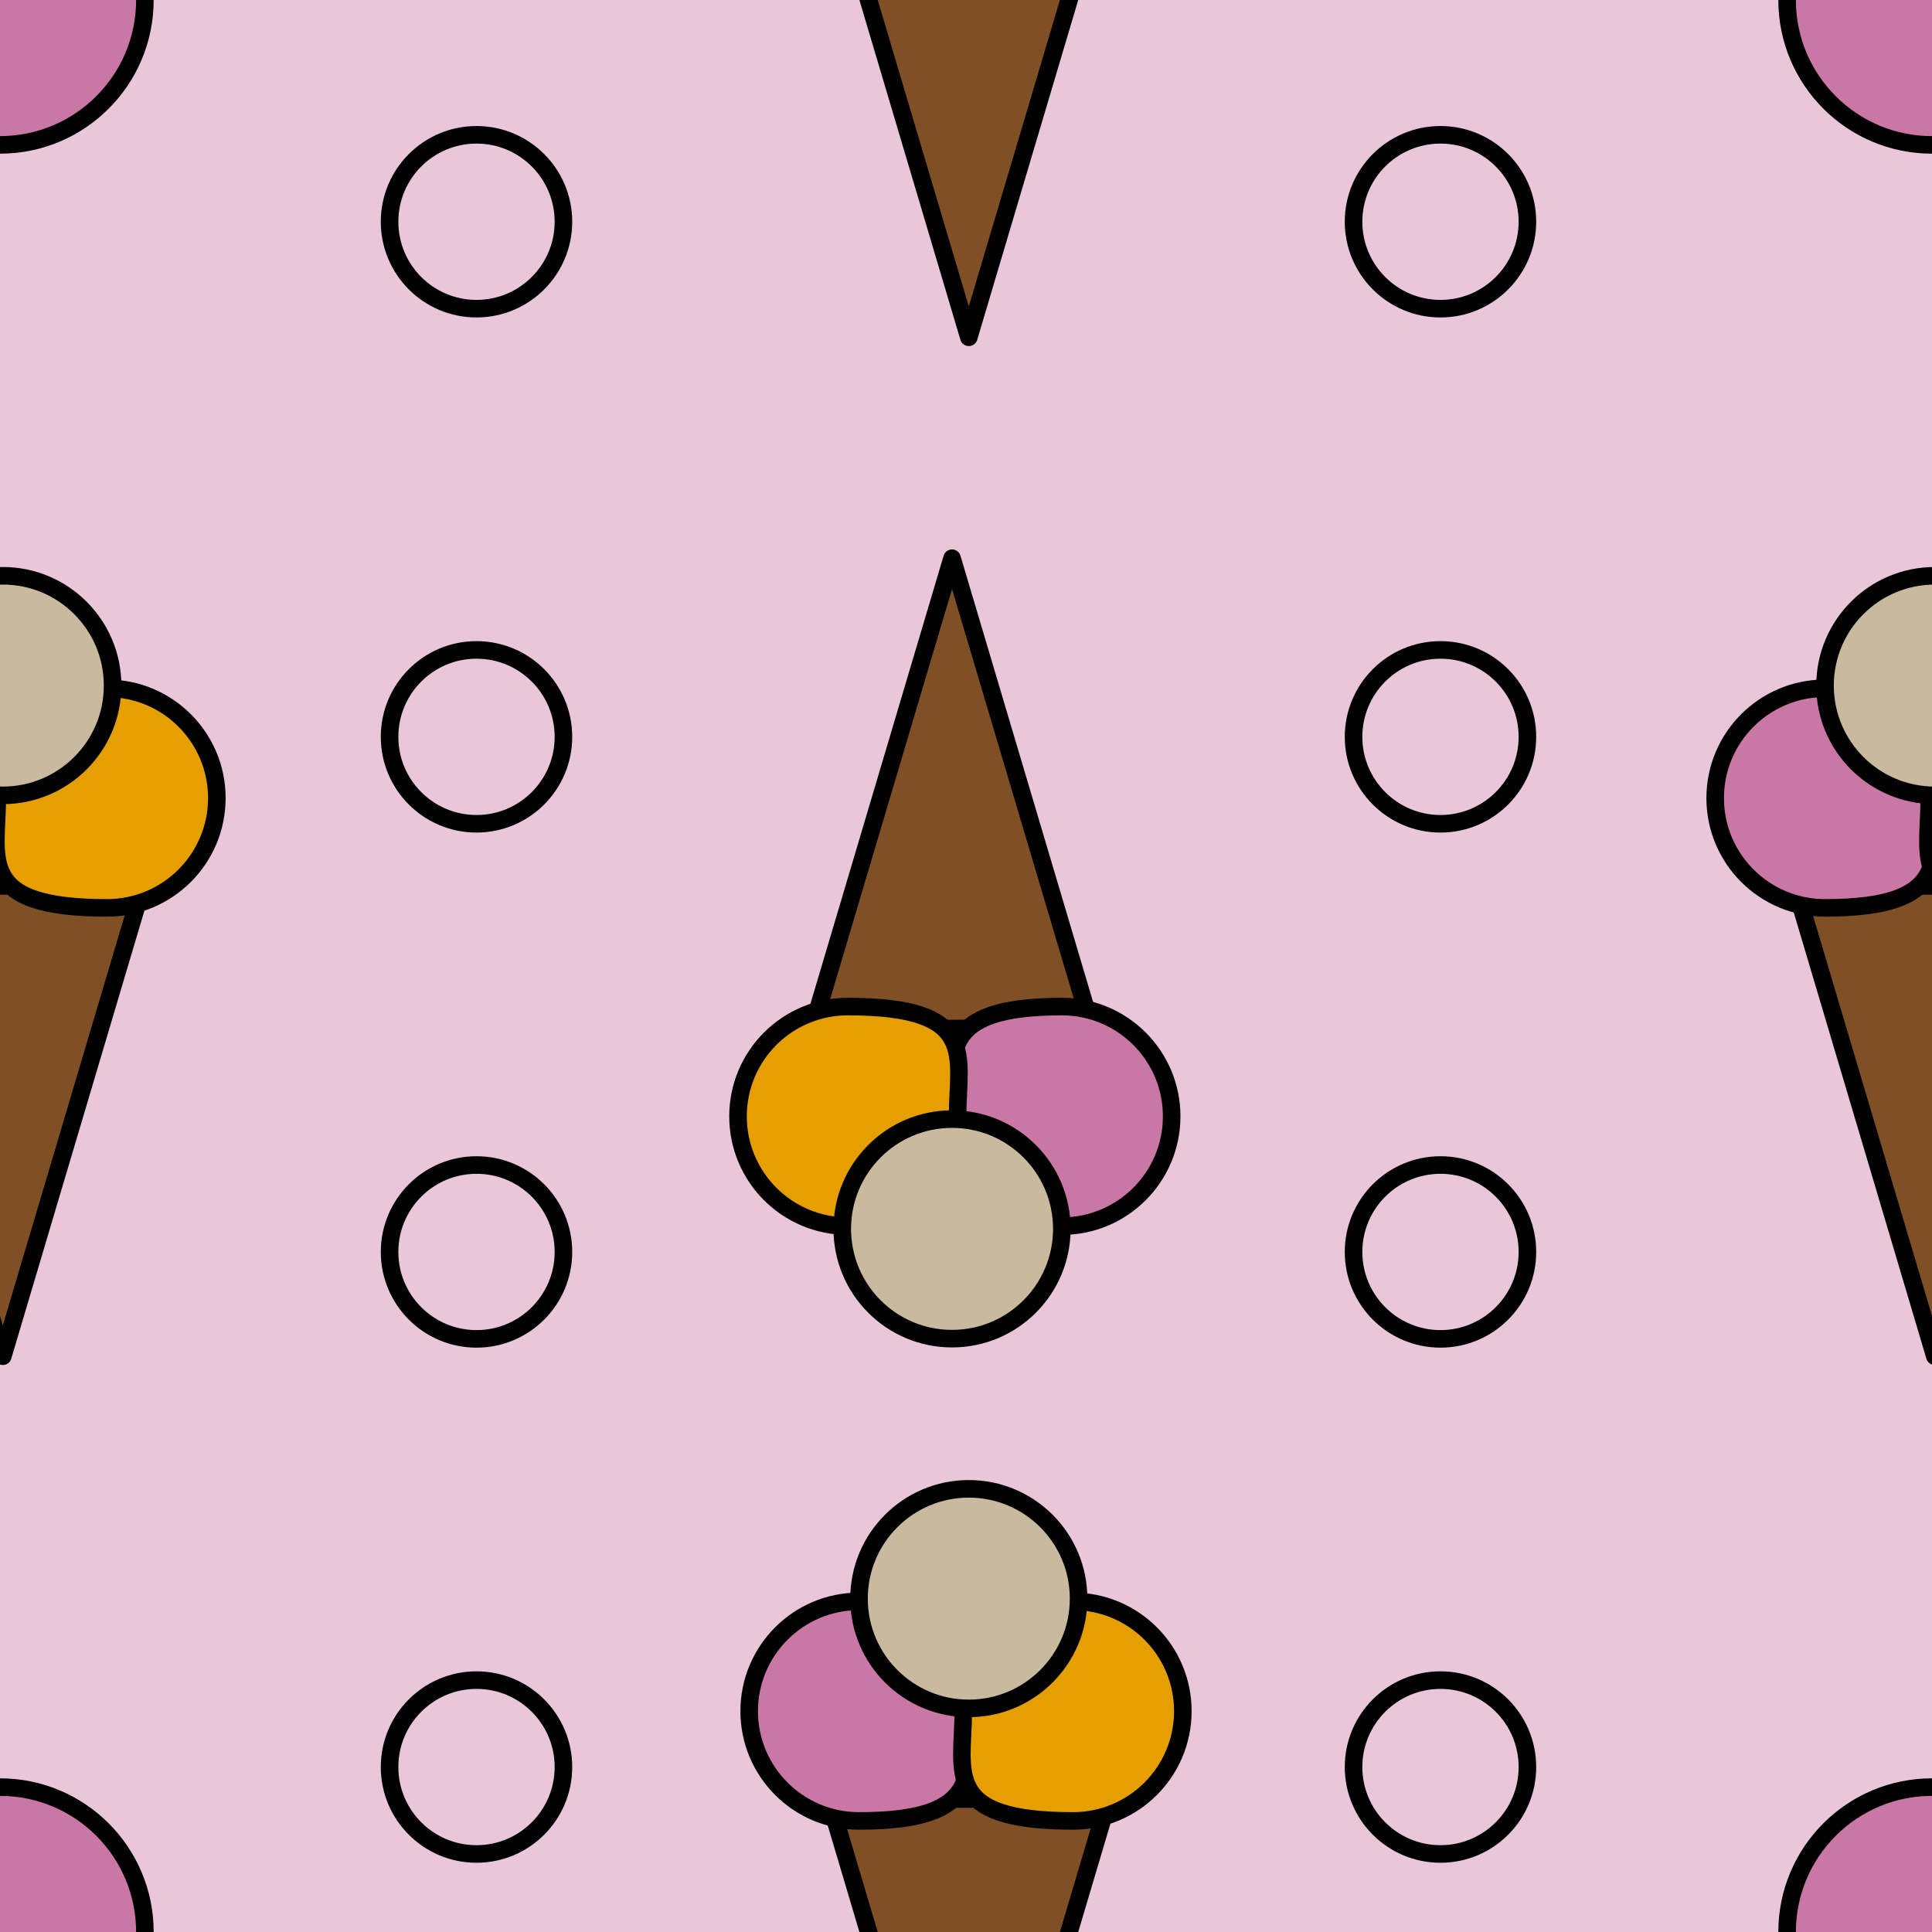<?xml version="1.0" encoding="utf-8"?>
<!-- Generator: Adobe Illustrator 16.0.0, SVG Export Plug-In . SVG Version: 6.00 Build 0)  -->
<!DOCTYPE svg PUBLIC "-//W3C//DTD SVG 1.1//EN" "http://www.w3.org/Graphics/SVG/1.1/DTD/svg11.dtd">
<svg version="1.1" xmlns="http://www.w3.org/2000/svg" xmlns:xlink="http://www.w3.org/1999/xlink" x="0px" y="0px" width="220px"
	 height="220px" viewBox="0 0 220 220" enable-background="new 0 0 220 220" xml:space="preserve">
<g id="bg" display="none">
	<rect x="-1945.836" y="-2181.787" display="inline" fill="#FFFFFF" width="3240.076" height="8444.104"/>
</g>
<g id="Layer_3" display="none">
</g>
<g id="Layer_1">
	<g>
		<defs>
			<rect id="SVGID_261_" x="-1500" y="-1200" width="220" height="220"/>
		</defs>
		<clipPath id="SVGID_2_">
			<use xlink:href="#SVGID_261_"  overflow="visible"/>
		</clipPath>
	</g>
	<g>
		<defs>
			<rect id="SVGID_263_" x="-300" y="-1200" width="220" height="220"/>
		</defs>
		<clipPath id="SVGID_4_">
			<use xlink:href="#SVGID_263_"  overflow="visible"/>
		</clipPath>
	</g>
	<g>
		<defs>
			<rect id="SVGID_267_" x="0" y="-1200" width="220" height="220"/>
		</defs>
		<clipPath id="SVGID_6_">
			<use xlink:href="#SVGID_267_"  overflow="visible"/>
		</clipPath>
	</g>
	<g>
		<defs>
			<rect id="SVGID_269_" x="-1200" y="-1200" width="220" height="220"/>
		</defs>
		<clipPath id="SVGID_8_">
			<use xlink:href="#SVGID_269_"  overflow="visible"/>
		</clipPath>
	</g>
	<g>
		<defs>
			<rect id="SVGID_271_" x="-600" y="-1200" width="220" height="220"/>
		</defs>
		<clipPath id="SVGID_10_">
			<use xlink:href="#SVGID_271_"  overflow="visible"/>
		</clipPath>
	</g>
	<g>
		<defs>
			<rect id="SVGID_329_" width="220.001" height="220"/>
		</defs>
		<clipPath id="SVGID_12_">
			<use xlink:href="#SVGID_329_"  overflow="visible"/>
		</clipPath>
		<g clip-path="url(#SVGID_12_)">
			<g>
				<rect fill="#EAC6DA" width="220.001" height="220"/>
			</g>
		</g>
		
			<circle clip-path="url(#SVGID_12_)" fill="#CA77A5" stroke="#000100" stroke-width="2" stroke-linecap="round" stroke-linejoin="round" stroke-miterlimit="10" cx="220" cy="220" r="16.499"/>
		
			<circle clip-path="url(#SVGID_12_)" fill="#CA77A5" stroke="#000100" stroke-width="2" stroke-linecap="round" stroke-linejoin="round" stroke-miterlimit="10" cx="0" cy="220" r="16.499"/>
		
			<circle clip-path="url(#SVGID_12_)" fill="#CA77A5" stroke="#000100" stroke-width="2" stroke-linecap="round" stroke-linejoin="round" stroke-miterlimit="10" cx="220" cy="0" r="16.499"/>
		
			<circle clip-path="url(#SVGID_12_)" fill="#CA77A5" stroke="#000100" stroke-width="2" stroke-linecap="round" stroke-linejoin="round" stroke-miterlimit="10" cx="0" cy="0" r="16.499"/>
		
			<circle clip-path="url(#SVGID_12_)" fill="none" stroke="#000100" stroke-width="2" stroke-linecap="round" stroke-linejoin="round" stroke-miterlimit="10" cx="54.26" cy="25.25" r="9.899"/>
		
			<circle clip-path="url(#SVGID_12_)" fill="none" stroke="#000100" stroke-width="2" stroke-linecap="round" stroke-linejoin="round" stroke-miterlimit="10" cx="54.26" cy="83.906" r="9.899"/>
		
			<circle clip-path="url(#SVGID_12_)" fill="none" stroke="#000100" stroke-width="2" stroke-linecap="round" stroke-linejoin="round" stroke-miterlimit="10" cx="54.26" cy="142.561" r="9.899"/>
		
			<circle clip-path="url(#SVGID_12_)" fill="none" stroke="#000100" stroke-width="2" stroke-linecap="round" stroke-linejoin="round" stroke-miterlimit="10" cx="54.26" cy="201.216" r="9.899"/>
		
			<circle clip-path="url(#SVGID_12_)" fill="none" stroke="#000100" stroke-width="2" stroke-linecap="round" stroke-linejoin="round" stroke-miterlimit="10" cx="164.03" cy="25.25" r="9.899"/>
		
			<circle clip-path="url(#SVGID_12_)" fill="none" stroke="#000100" stroke-width="2" stroke-linecap="round" stroke-linejoin="round" stroke-miterlimit="10" cx="164.03" cy="83.906" r="9.899"/>
		
			<circle clip-path="url(#SVGID_12_)" fill="none" stroke="#000100" stroke-width="2" stroke-linecap="round" stroke-linejoin="round" stroke-miterlimit="10" cx="164.03" cy="142.561" r="9.899"/>
		
			<circle clip-path="url(#SVGID_12_)" fill="none" stroke="#000100" stroke-width="2" stroke-linecap="round" stroke-linejoin="round" stroke-miterlimit="10" cx="164.03" cy="201.216" r="9.899"/>
		<g clip-path="url(#SVGID_12_)">
			
				<polygon fill="#7F4F25" stroke="#000100" stroke-width="2" stroke-linecap="round" stroke-linejoin="round" stroke-miterlimit="10" points="
				108.41,63.565 124.328,117.118 92.492,117.118 			"/>
			
				<path fill="#CA77A5" stroke="#000100" stroke-width="2" stroke-linecap="round" stroke-linejoin="round" stroke-miterlimit="10" d="
				M108.417,127.121c0-6.903-1.875-12.501,12.501-12.501c6.904,0,12.502,5.598,12.502,12.501c0,6.904-5.598,12.501-12.502,12.501
				C114.013,139.622,108.417,134.025,108.417,127.121z"/>
			
				<path fill="#E59F01" stroke="#000100" stroke-width="2" stroke-linecap="round" stroke-linejoin="round" stroke-miterlimit="10" d="
				M84.039,127.121c0-6.903,5.598-12.501,12.502-12.501c15.001,0,12.501,5.598,12.501,12.501c0,6.904-5.597,12.501-12.501,12.501
				S84.039,134.025,84.039,127.121z"/>
			
				<circle fill="#C9B99F" stroke="#000100" stroke-width="2" stroke-linecap="round" stroke-linejoin="round" stroke-miterlimit="10" cx="108.411" cy="139.934" r="12.501"/>
		</g>
		<g clip-path="url(#SVGID_12_)">
			
				<polygon fill="#7F4F25" stroke="#000100" stroke-width="2" stroke-linecap="round" stroke-linejoin="round" stroke-miterlimit="10" points="
				0.321,154.436 -15.597,100.883 16.238,100.883 			"/>
			
				<path fill="#CA77A5" stroke="#000100" stroke-width="2" stroke-linecap="round" stroke-linejoin="round" stroke-miterlimit="10" d="
				M0.314,90.88c0,6.903,1.875,12.501-12.501,12.501c-6.904,0-12.502-5.598-12.502-12.501c0-6.904,5.598-12.501,12.502-12.501
				S0.314,83.976,0.314,90.88z"/>
			
				<path fill="#E59F01" stroke="#000100" stroke-width="2" stroke-linecap="round" stroke-linejoin="round" stroke-miterlimit="10" d="
				M24.692,90.88c0,6.903-5.598,12.501-12.502,12.501c-15.001,0-12.501-5.598-12.501-12.501c0-6.904,5.597-12.501,12.501-12.501
				S24.692,83.976,24.692,90.88z"/>
			
				<circle fill="#C9B99F" stroke="#000100" stroke-width="2" stroke-linecap="round" stroke-linejoin="round" stroke-miterlimit="10" cx="0.32" cy="78.067" r="12.501"/>
		</g>
		<g clip-path="url(#SVGID_12_)">
			
				<polygon fill="#7F4F25" stroke="#000100" stroke-width="2" stroke-linecap="round" stroke-linejoin="round" stroke-miterlimit="10" points="
				220.321,154.436 204.403,100.883 236.238,100.883 			"/>
			
				<path fill="#CA77A5" stroke="#000100" stroke-width="2" stroke-linecap="round" stroke-linejoin="round" stroke-miterlimit="10" d="
				M220.314,90.88c0,6.903,1.875,12.501-12.501,12.501c-6.904,0-12.502-5.598-12.502-12.501c0-6.904,5.598-12.501,12.502-12.501
				S220.314,83.976,220.314,90.88z"/>
			
				<path fill="#E59F01" stroke="#000100" stroke-width="2" stroke-linecap="round" stroke-linejoin="round" stroke-miterlimit="10" d="
				M244.692,90.88c0,6.903-5.598,12.501-12.502,12.501c-15.001,0-12.501-5.598-12.501-12.501c0-6.904,5.597-12.501,12.501-12.501
				S244.692,83.976,244.692,90.88z"/>
			
				<circle fill="#C9B99F" stroke="#000100" stroke-width="2" stroke-linecap="round" stroke-linejoin="round" stroke-miterlimit="10" cx="220.32" cy="78.067" r="12.501"/>
		</g>
		<g clip-path="url(#SVGID_12_)">
			
				<polygon fill="#7F4F25" stroke="#000100" stroke-width="2" stroke-linecap="round" stroke-linejoin="round" stroke-miterlimit="10" points="
				110.32,258.406 94.402,204.854 126.238,204.854 			"/>
			
				<path fill="#CA77A5" stroke="#000100" stroke-width="2" stroke-linecap="round" stroke-linejoin="round" stroke-miterlimit="10" d="
				M110.313,194.852c0,6.902,1.875,12.5-12.5,12.5c-6.904,0-12.502-5.598-12.502-12.5c0-6.904,5.598-12.502,12.502-12.502
				S110.313,187.947,110.313,194.852z"/>
			
				<path fill="#E59F01" stroke="#000100" stroke-width="2" stroke-linecap="round" stroke-linejoin="round" stroke-miterlimit="10" d="
				M134.691,194.852c0,6.902-5.598,12.5-12.502,12.5c-15.002,0-12.502-5.598-12.502-12.5c0-6.904,5.598-12.502,12.502-12.502
				C129.093,182.35,134.691,187.947,134.691,194.852z"/>
			
				<circle fill="#C9B99F" stroke="#000100" stroke-width="2" stroke-linecap="round" stroke-linejoin="round" stroke-miterlimit="10" cx="110.319" cy="182.037" r="12.501"/>
		</g>
		<g clip-path="url(#SVGID_12_)">
			
				<polygon fill="#7F4F25" stroke="#000100" stroke-width="2" stroke-linecap="round" stroke-linejoin="round" stroke-miterlimit="10" points="
				110.32,38.406 94.402,-15.146 126.238,-15.146 			"/>
		</g>
	</g>
</g>
</svg>
